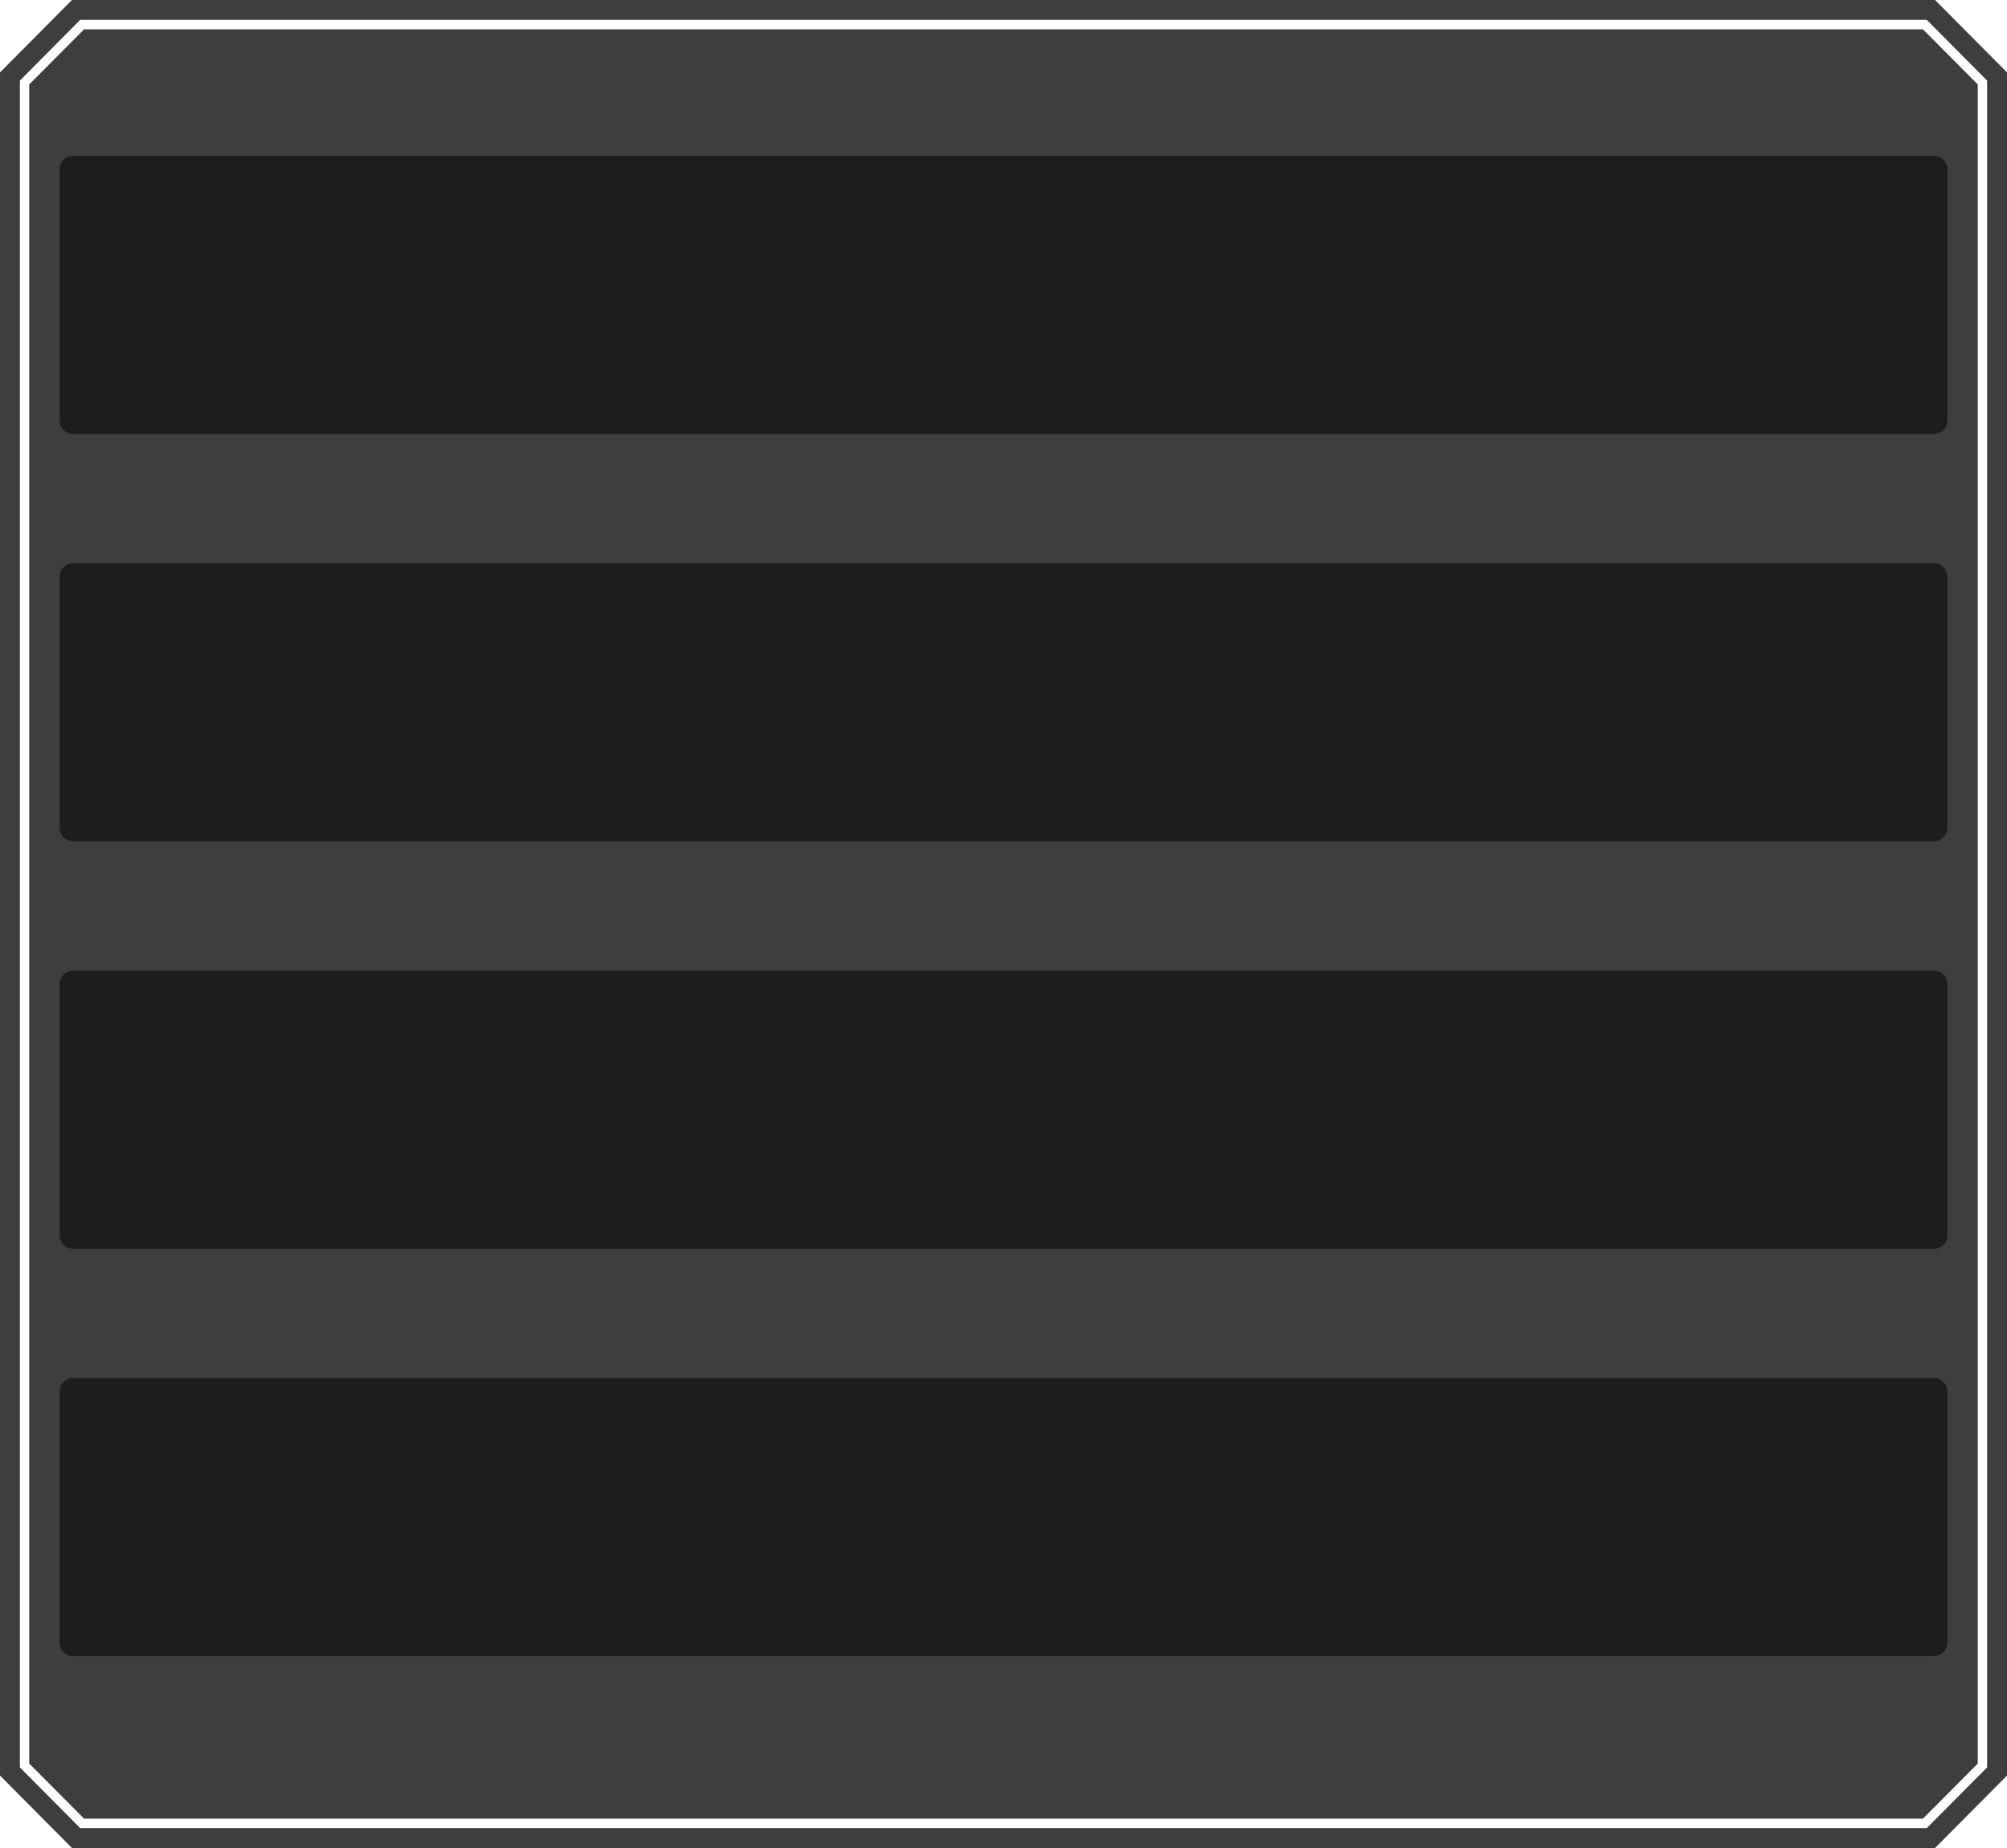 <svg width="202" height="186" viewBox="0 0 202 186" fill="none" xmlns="http://www.w3.org/2000/svg">
<path d="M7.66 185L1 178.3V7.7L7.66 1H194.34L201 7.7V178.3L194.34 185H7.66Z" stroke="#3E3E3E" stroke-width="2" stroke-miterlimit="10"/>
<path d="M8.46 2.95H193.54L199.06 8.5V177.5L193.54 183.05H8.46L2.94 177.5V8.5L8.46 2.95Z" fill="#3E3E3E"/>
<path d="M194.63 15.68H7.37C6.613 15.68 6 16.293 6 17.05V42.31C6 43.067 6.613 43.68 7.37 43.68H194.63C195.387 43.68 196 43.067 196 42.31V17.05C196 16.293 195.387 15.68 194.63 15.68Z" fill="#1D1D1D"/>
<path d="M194.63 56.68H7.37C6.613 56.68 6 57.293 6 58.05V83.31C6 84.067 6.613 84.68 7.37 84.68H194.63C195.387 84.68 196 84.067 196 83.31V58.05C196 57.293 195.387 56.68 194.63 56.68Z" fill="#1D1D1D"/>
<path d="M194.63 138.69H7.37C6.613 138.69 6 139.303 6 140.06V165.32C6 166.077 6.613 166.69 7.37 166.69H194.63C195.387 166.69 196 166.077 196 165.32V140.06C196 139.303 195.387 138.69 194.63 138.69Z" fill="#1D1D1D"/>
<path d="M194.63 97.69H7.37C6.613 97.69 6 98.303 6 99.06V124.32C6 125.077 6.613 125.69 7.37 125.69H194.63C195.387 125.69 196 125.077 196 124.32V99.06C196 98.303 195.387 97.69 194.63 97.69Z" fill="#1D1D1D"/>
</svg>
